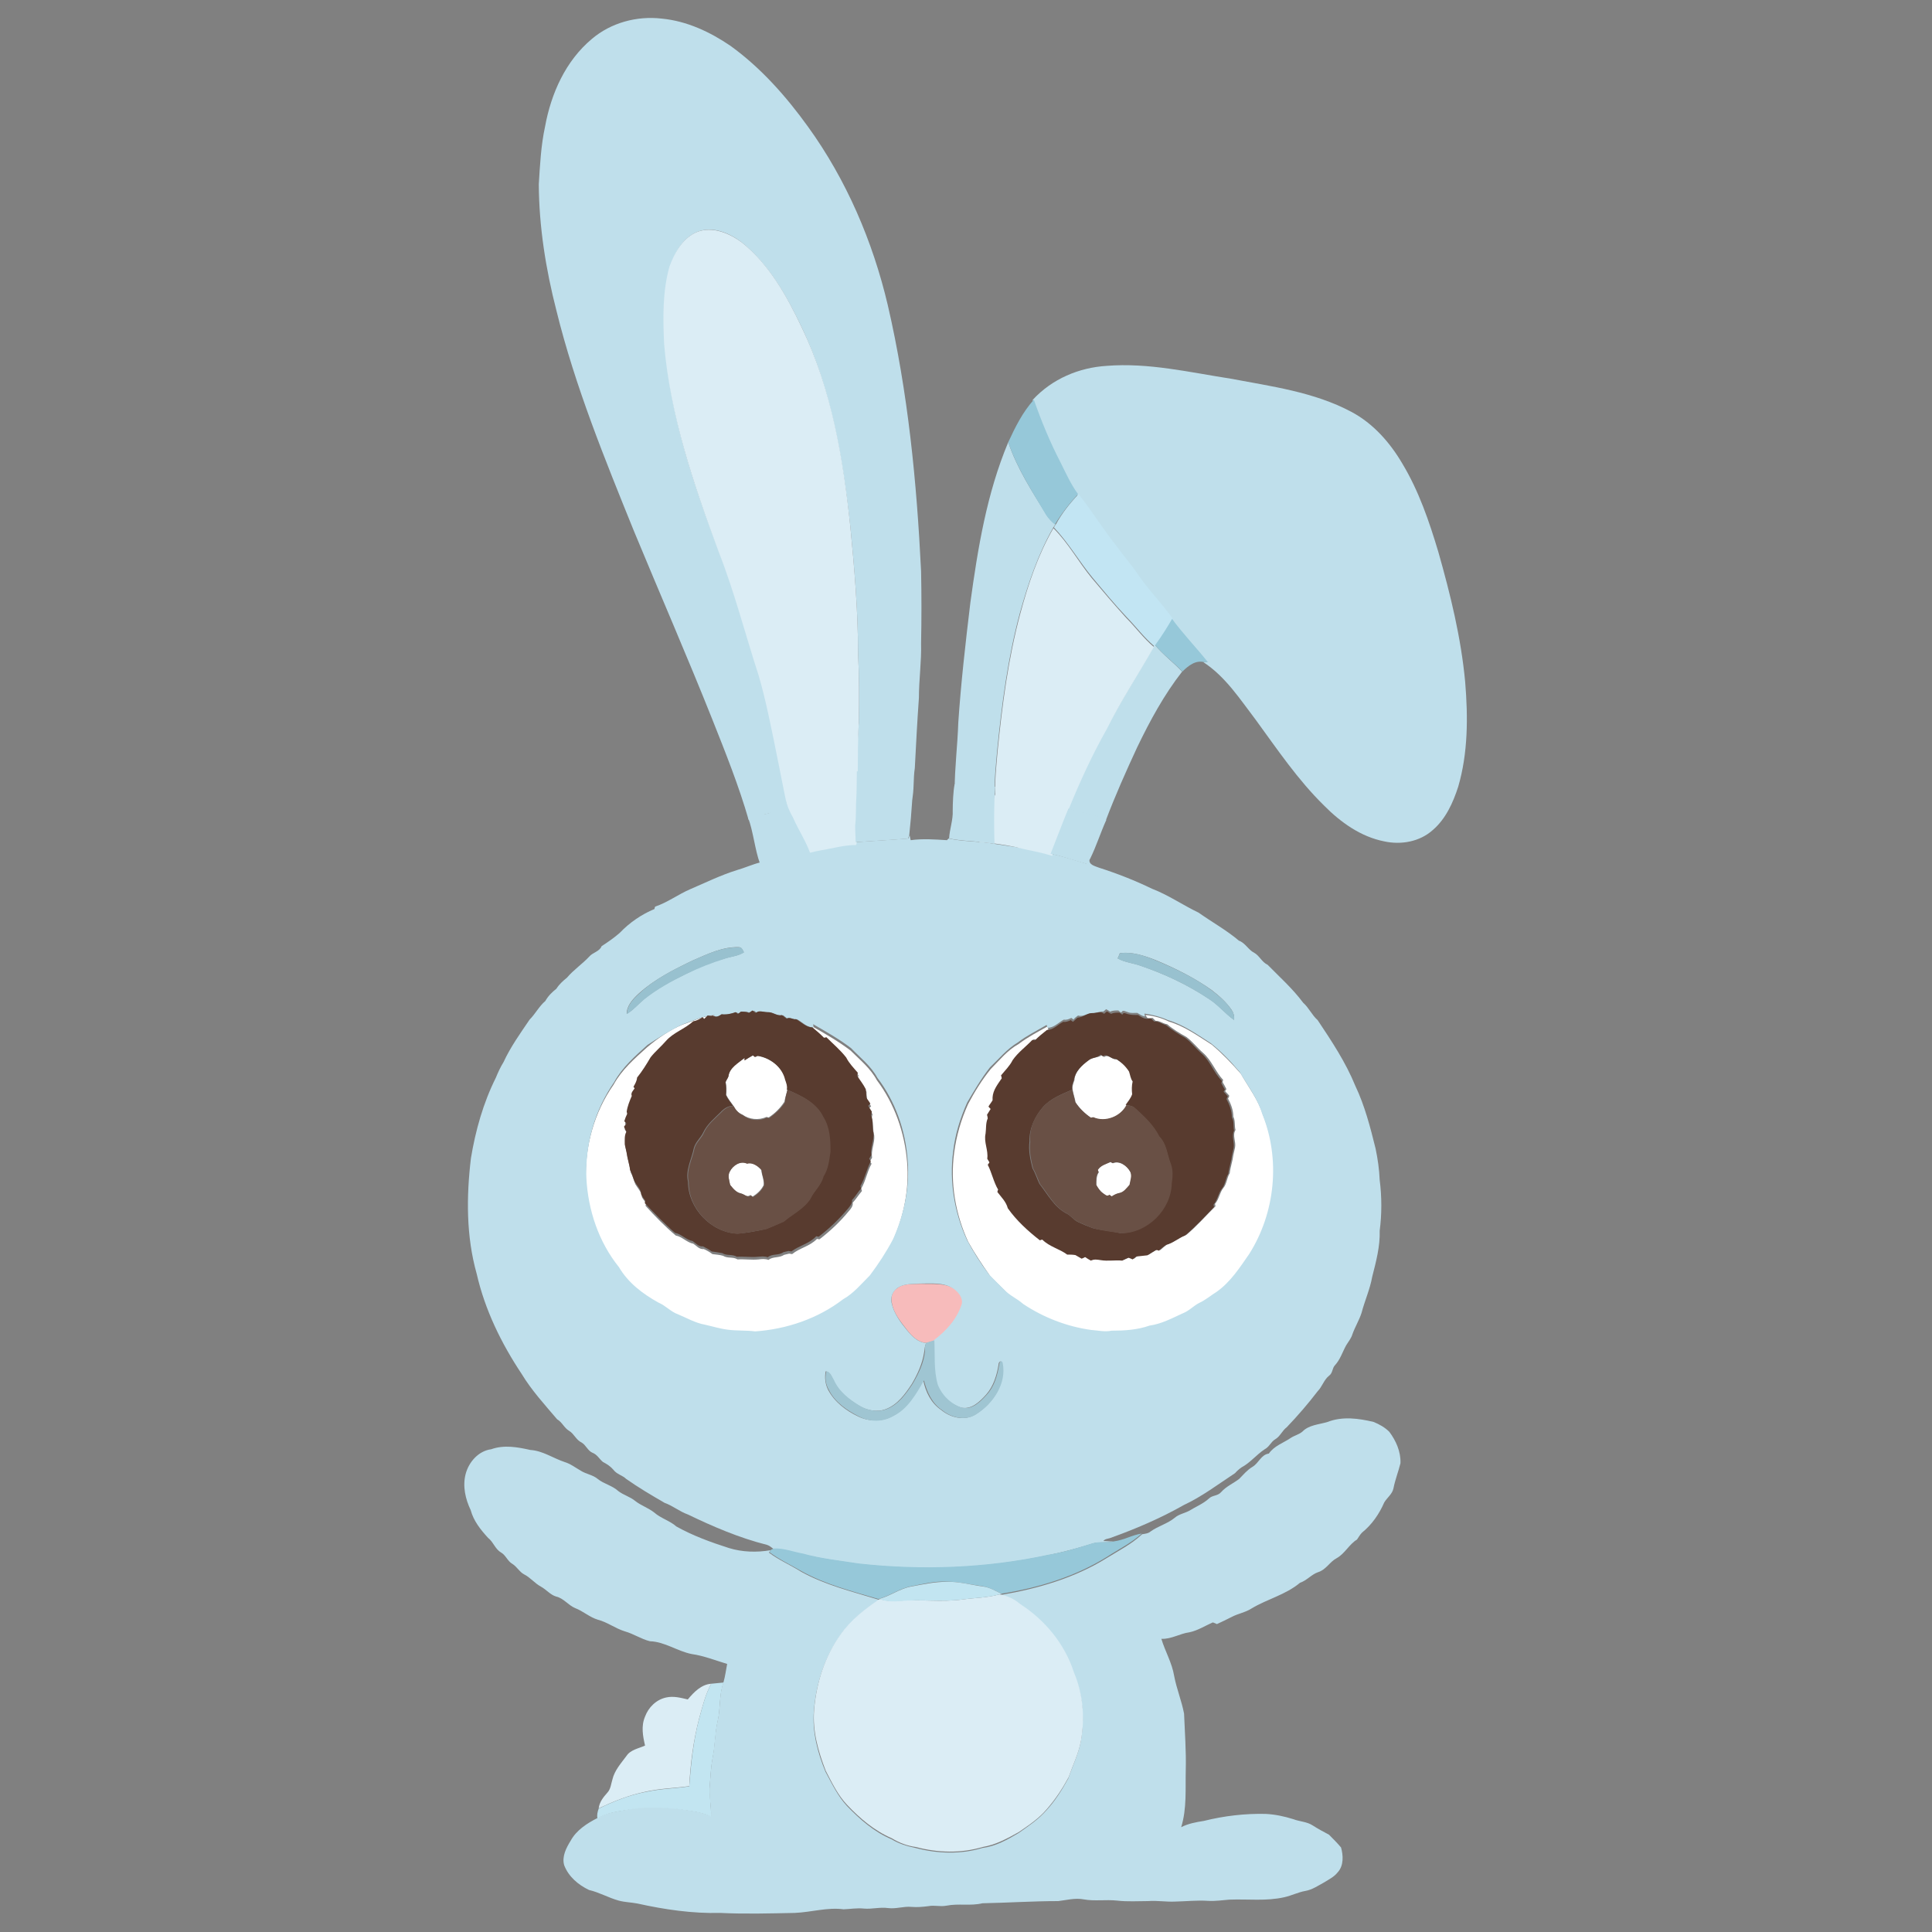 <?xml version="1.0" encoding="utf-8"?>
<!-- Generator: Adobe Illustrator 23.0.2, SVG Export Plug-In . SVG Version: 6.00 Build 0)  -->
<svg version="1.1" id="Layer_1" xmlns="http://www.w3.org/2000/svg" xmlns:xlink="http://www.w3.org/1999/xlink" x="0px" y="0px"
	 width="800px" height="800px" viewBox="0 0 800 800" style="enable-background:new 0 0 800 800;" xml:space="preserve">
<rect x="0" y="0" width="800" height="800" fill="#808080" stroke="none"/>
<style type="text/css">
	.st0{fill:#FFFFFF;}
	.st1{fill:#F7BBBB;}
	.st2{fill:#BFDFEB;}
	.st3{fill:#DBEDF5;}
	.st4{fill:#96C8D9;}
	.st5{fill:#C2E5F3;}
	.st6{fill:#98C1CF;}
	.st7{fill:#583B2F;}
	.st8{fill:#695045;}
	.st9{fill:#9FC5D2;}
	.st10{fill:#C2E5F1;}
</style>
<g>
	<g>
		<path class="st0" d="M282.5,424.3c4.4-1.4,8.5-3.6,13.2-3.9l-0.2,1.2c-0.7,0.2-1.5,0-2.2,0c-0.3,0.3-1,1-1.4,1.4
			c-0.2-0.2-0.5-0.5-0.7-0.7c-1.2,0.7-2.4,1.4-3.9,1.7c-3.4,3.1-8.2,4.6-11.3,8.2c-2.1,2.2-4.4,4.1-6.3,6.7
			c-1.7,2.9-3.4,5.6-5.6,8.4c-0.2,1.4-0.9,2.6-1.5,3.8c0.2,0.2,0.3,0.5,0.5,0.7c-0.7,0.9-1.7,1.9-1.2,3.1c-0.9,2.1-1.7,4.3-2.1,6.5
			c0,0.2,0.2,0.7,0.2,0.9c-0.3,1-0.9,2.1-1.2,3.1c0.2,0.3,0.7,0.9,0.9,1c-0.2,0.3-0.7,0.9-1,1.2c0.3,0.5,0.9,1.5,1,2.1
			c-0.9,1.7-0.7,3.6-0.7,5.3c0.2,1,0.5,2.1,0.7,3.1c0.3,2.6,1.2,5,1.5,7.5c0.9,1.5,1.2,3.2,1.9,4.8c1,1.7,2.6,3.2,2.7,5.3
			c0.5,0.9,1.2,1.7,1.7,2.6c0,0.3-0.2,0.9-0.2,1c3.9,4.3,8,8.5,12.5,12.3c2.7,0.5,4.6,2.9,7.3,3.4c1.4,0.9,2.4,2.4,4.3,2.2
			c1.2,0.5,2.4,1.2,3.6,2.1c1.5,0.2,3.1,0.3,4.4,0.7c1.9,1.2,4.1,0.3,6,1.5c2.9-0.2,5.8,0.3,8.7,0c1.4-0.2,2.7-0.3,4.1,0.2
			c1.9-1.5,4.4-0.7,6.5-2.1c0.7-0.2,1.4-0.3,2.1-0.5c0.3,0,0.9,0.2,1.2,0.2c3.2-2.6,7.3-3.2,10.3-6.3c0.3,0,0.9,0.2,1,0.2
			c4.4-3.4,8.5-7.2,12.1-11.6c0.9-1,1.9-2.2,1.7-3.6c1.4-1.5,2.4-3.2,3.8-4.8c0-0.3-0.2-0.9-0.3-1c1.9-3.2,2.4-7,4.3-10.3
			c-0.2-0.2-0.5-0.9-0.7-1c0.2-0.3,0.7-1.2,0.9-1.5c-0.5-3.1,1.2-6.2,0.9-9.2c-0.7-2.4-0.2-5-1-7.3c0-0.3,0.2-1.2,0.3-1.5
			c-0.5-0.9-1-1.5-1.5-2.4c0.2-0.2,0.7-0.7,0.9-0.9c-0.5-0.9-1.2-1.7-1.7-2.6c0-0.3,0-0.9,0-1.2c-0.2-0.9-0.2-1.5-0.2-2.2
			c-1-1.9-2.2-3.8-3.6-5.6c0-0.3,0.2-0.9,0.3-1.2c-1.7-2.1-3.6-3.9-4.8-6.3c-2.2-3.2-5.5-5.6-8.2-8.4c-0.3,0-0.9,0.2-1,0.2
			c-1.5-1.5-3.1-2.9-4.8-4.3c0-0.3-0.2-1-0.2-1.4c5.5,3.1,10.8,6.2,15.7,9.9c3.9,3.9,8.2,7.3,10.9,12.3c7.3,9.7,11.5,21.7,12.5,33.8
			c1,11.3-1.4,22.7-6,33c-2.7,5.3-6,10.3-9.6,15c-3.4,3.4-6.7,7.3-11.1,9.9c-10.4,8-23.2,12.3-36.4,13.3c-3.8-0.5-7.5-0.2-11.3-0.7
			c-3.2-0.3-6.3-1.5-9.6-2.1c-3.9-0.9-7.3-2.9-11.1-4.3c-2.9-1.2-5.1-3.6-8-4.8c-6.3-3.8-12.5-8.4-16.4-14.7
			c-8.2-10.4-12.8-23.6-13.5-36.9c-0.5-14,3.4-28.2,11.5-39.7c3.4-6.2,8.7-10.8,13.8-15.4C272.6,429.7,277.4,426.5,282.5,424.3z"/>
		<path class="st0" d="M474.3,420.3c3.4,0.3,6.7,1.2,9.7,2.7c6.5,1.9,12.1,6,17.8,9.6c4.3,3.6,8.2,7.7,12,12
			c3.2,5.6,7.3,10.9,9.2,17.1c7.7,18.8,5.5,41-5.3,58.1c-3.9,5.6-7.7,11.6-13.5,15.7c-2.4,1.4-4.6,3.4-7.2,4.6
			c-2.4,1.2-4.4,3.2-6.8,4.3c-4.4,1.9-8.9,4.4-13.8,5.1c-5.1,1.7-10.4,2.1-15.7,2.1c-2.9,0.5-5.6-0.2-8.5-0.3
			c-10.1-1.4-19.8-5.1-28.2-10.8c-2.4-2.1-5.5-3.4-7.7-5.8c-2.1-2.2-4.3-4.1-6.3-6.3c-3.2-4.6-6.3-9.2-9.1-14.2
			c-5.3-11.5-7.5-24.4-5.8-36.9c0.9-7,2.9-13.8,5.8-20.2c2.7-5.1,5.8-10.1,9.4-14.5c3.6-3.6,6.8-7.7,11.5-10.3c3.8-2.9,7.9-5,12-7.3
			c0,0.3,0.2,0.9,0.3,1.2c-1.7,1.4-3.4,2.7-5,4.3c-0.3,0-0.9-0.2-1-0.2c-2.7,2.7-5.8,5.3-8.2,8.4c-1.2,2.4-3.1,4.4-4.8,6.3
			c0,0.3,0.2,0.9,0.3,1.2c-1.7,2.4-3.8,4.8-3.8,7.9c0,0.3,0,0.9,0,1.2c-0.5,0.9-1.2,1.7-1.7,2.6c0.2,0.2,0.7,0.7,0.9,1
			c-0.5,0.9-1,1.5-1.5,2.4c0,0.3,0.2,1.2,0.3,1.5c-0.9,2.1-0.5,4.3-0.9,6.3c-1,3.4,1.2,6.8,0.7,10.4c0.2,0.3,0.7,1.2,0.9,1.5
			c-0.2,0.2-0.5,0.7-0.7,1c1.7,3.2,2.4,7,4.3,10.3c0,0.3-0.2,0.9-0.3,1c1.7,2.1,3.6,3.9,4.3,6.7c3.6,5.3,8.4,9.4,13.3,13.3
			c0.2,0,0.9-0.2,1-0.3c2.9,2.9,7,3.8,10.3,6.2c1.2,0,2.2,0.2,3.4,0.2c0.9,0.5,1.7,1,2.6,1.5c0.3-0.2,1-0.5,1.4-0.7
			c0.9,0.5,1.7,1,2.4,1.5c1.4-0.7,2.7-0.3,4.1-0.2c2.9,0.3,6-0.2,8.9,0.2c0.9-0.3,1.7-0.9,2.6-1.2c0.5,0.2,1,0.3,1.7,0.7
			c0.3-0.3,1.2-0.9,1.5-1.2c1.5-0.2,3.1-0.5,4.6-0.5c1.2-0.9,2.4-1.5,3.6-2.2c0.3,0.2,0.9,0.3,1.2,0.3c1-0.9,1.9-1.7,2.9-2.4
			c2.9-0.9,5.1-2.9,7.9-3.9c4.3-3.6,8-7.9,12-11.8c0-0.3-0.2-0.9-0.2-1c1.7-1.9,1.9-4.6,3.4-6.5c1.5-1.7,1.5-4.3,2.7-6.2
			c0.3-2.6,1.2-5,1.5-7.5c0.2-1,0.5-2.1,0.7-3.1c0.5-2.6-1.2-5,0.2-7.3c-0.5-1.7,0-3.8-0.9-5.5c0-2.6-0.9-5.1-2.2-7.5
			c0.2-0.3,0.5-0.9,0.5-1.2c-0.5-0.7-1.2-1.2-1.7-1.9c0.2-0.2,0.5-0.7,0.5-0.9c-0.5-1-1-1.9-1.5-2.7c0-0.2,0-0.7,0.2-1
			c-3.2-3.4-4.8-8.2-8.4-11.3c-2.4-2.1-4.3-4.6-6.8-6.5c-2.7-1.5-5.6-3.2-8-5.3c-1.7-0.2-3.1-1.5-4.8-1.4c-0.3-0.3-0.9-0.9-1.2-1.2
			c-0.7,0-1.4,0.2-2.2,0L474.3,420.3z"/>
		<path class="st0" d="M308.3,439.1c1.2-0.9,2.4-1.4,3.6-2.1c0.2,0.2,0.7,0.5,0.9,0.7c0.3-0.2,0.9-0.3,1-0.5
			c5.3,0.9,10.3,4.8,11.5,9.9c0.5,1.4,0.9,2.7,0.7,4.1c-0.3,1.7-0.9,3.2-1.2,5c-1.7,2.6-3.9,4.8-6.5,6.5c-0.2,0-0.7-0.2-1-0.2
			c-3.2,1.5-7.2,1-9.9-1c-1.7-0.7-3.1-2.1-3.8-3.8c-1-1.4-2.1-2.7-2.9-4.4c0.2-1.7,0.2-3.6-0.2-5.3c0.3-0.9,0.9-1.7,1.2-2.4
			c0.3-3.6,4.1-5.6,6.7-7.7L308.3,439.1z"/>
		<path class="st0" d="M450.7,439.1c1.5-1.4,3.8-1,5.5-2.1c0.2,0.2,0.7,0.5,1,0.7c1.9-1.4,3.4,1.4,5.3,1c2.2,1.4,4.1,3.1,5.5,5.3
			c0.5,1.4,0.7,2.9,1.5,4.1c-0.3,1.7-0.3,3.4-0.2,5.3c-0.9,1.5-1.9,2.9-2.7,4.4c-2.6,4.6-8.9,7.2-13.7,5c-0.2,0-0.7,0.2-1,0.2
			c-2.6-1.9-4.8-3.9-6.5-6.5c-0.3-1.7-0.9-3.4-1.2-5.1c-0.3-1.4,0.2-2.7,0.7-4.1C445.1,443.7,448,441.2,450.7,439.1z"/>
		<path class="st0" d="M302.2,485.1c1.2-2.4,4.3-4.6,7-3.4c2.2-0.7,4.6,1,6,2.7c0.2,2.1,1.2,4.1,1,6.3c-1,2.1-2.7,3.6-4.6,4.8
			c-0.2-0.2-0.7-0.5-0.9-0.7c-1.4,1.2-2.6-0.3-3.9-0.7c-2.1-0.3-3.4-2.1-4.6-3.6C302,488.9,301.2,486.8,302.2,485.1z"/>
		<path class="st0" d="M454.6,484.4c1.2-1.9,3.4-2.4,5.3-3.2c0.2,0.2,0.7,0.3,0.9,0.5c2.7-1.2,5.8,1,7.2,3.4c1,1.7,0.2,3.8-0.2,5.6
			c-1.2,1.4-2.4,3.1-4.3,3.4c-1.2,0.2-2.2,0.9-3.1,1.4c-0.3-0.2-0.9-0.5-1-0.7c-1,1-2.1-0.2-2.7-0.7c-1.2-1-2.1-2.2-2.7-3.4
			c0-1.9,0-3.8,1-5.3C454.8,485.1,454.6,484.6,454.6,484.4z"/>
	</g>
	<g>
		<path class="st1" d="M371.4,533.5c2.7-2.2,6.5-1.7,9.9-1.9c4.6,0.2,9.9-0.5,14,2.1c2.1,1.4,4.1,3.9,3.4,6.5
			c-2.1,6.2-6.5,11.1-11.6,14.9c-1.2,0.3-2.2,0.7-3.4,1c-3.6-0.2-6.2-2.9-8.2-5.5c-2.6-3.4-5.5-6.8-6.2-11.1
			C368.7,537.2,369.5,534.7,371.4,533.5z"/>
	</g>
	<g>
		<path class="st2" d="M245.1,16.1c7.9-6.7,18.6-9.6,28.9-8.4c10.4,1,20,5.5,28.5,11.3c12.6,9.1,23.1,21,32.1,33.5
			c15.9,22,26.8,47.5,33,73.8c8.4,36.2,12,73.3,13.8,110.2c0.2,9.9,0.2,19.8,0,29.9c0.2,7.5-0.9,15-0.9,22.6
			c-0.7,9.7-1.2,19.5-1.7,29.1c-0.7,4.4-0.2,9.1-1.2,13.5c0-1.4,0-2.7,0-4.1c-7.7-0.3-15.4,1.2-22.9,1.7c0.5-9.9,0-19.8,0.9-29.7
			c0.2-9.7,0.2-19.5-0.3-29.2c0-17.4-1.5-34.9-3.2-52.3c-3.1-28-7.9-56.6-20-82.2c-6.3-13.2-13.5-26.1-25-35.5
			c-5.1-3.8-11.8-6.7-18.1-4.4c-6.2,2.4-9.6,8.7-11.5,14.7c-2.9,10.4-2.7,21.4-2.2,32.1c2.4,29.9,12.1,58.5,22.7,86.3
			c6.5,16.6,10.9,33.8,16.4,50.8c5.5,17.9,11.3,35.9,16.4,54c-4.3,1-8.5,2.1-12.8,3.1c-2.7,0.7-5.6,0.9-8,2.6
			c-4.1-14.2-9.6-27.9-15-41.5c-10.4-26.1-21.7-52-32.5-78.1c-12.1-29.9-24.4-60-32.1-91.3c-4.4-17.1-7.2-34.7-7.3-52.3
			c0.5-8,0.9-16.1,2.6-23.9C228.2,38.7,234.2,25.2,245.1,16.1z"/>
		<path class="st2" d="M458.2,151.5c17.4-1.4,34.5,2.7,51.4,5.3c16.9,3.2,34.5,5.5,49.9,13.7c9.1,4.8,16.1,12.8,21.2,21.5
			c6.8,11.3,11.1,23.9,14.9,36.6c5,17.6,9.4,35.5,11.1,53.8c1.2,14.5,1.2,29.4-2.9,43.4c-2.1,6.5-5.1,13.2-10.4,17.8
			c-5.5,5-13.3,6.3-20.2,4.8c-9.7-1.9-18.1-7.9-25-14.9c-10.8-10.6-19.3-23.2-28.2-35.4c-6.5-8.5-12.5-17.9-21.7-23.9
			c0.3,0,1.2,0,1.5,0c-4.8-6.2-10.4-11.8-15-18.1c-4.4-6.3-9.9-12-14.4-18.3c-2.6-3.8-5.6-7.3-8.4-11.1c-5.5-7.2-10.3-15-16.1-22
			c-2.9-4.1-5-8.5-7.2-13c-4.3-8.4-7.9-17.1-11.1-26.1C435.7,156.8,446.9,152.2,458.2,151.5z"/>
		<path class="st2" d="M401.8,249.6c3.1-22.6,6.8-45.3,15.7-66.5c3.6,10.8,9.9,20.5,15.9,30.1c0.9,1.5,2.2,2.9,3.6,3.9
			c-0.3,0.5-0.5,0.9-0.9,1.4c-6.3,11.1-10.4,23.2-13.8,35.4c-5,18.6-7.5,37.8-9.4,56.9c-0.5,6-1.2,12-1,17.9
			c-5.5-0.5-10.9-1-16.6-1.5c0-9.2,1.2-18.5,1.5-27.9C397.9,282.9,399.8,266.2,401.8,249.6z"/>
		<path class="st2" d="M477.7,267.7c0.2-0.2,0.3-0.5,0.5-0.7c3.4,4.1,7.7,7.3,11.3,11.1c-7.5,9.6-13.3,20.3-18.6,31.3
			c-4.6,9.9-9.1,20-13,30.3c-4.8-2.7-10.4-2.9-15.6-4.8c4.6-11.3,9.7-22.4,15.7-33C464.2,290.1,471.2,279.2,477.7,267.7z"/>
		<g>
			<path class="st2" d="M353.3,349.4c0-2.6,0.3-5,0.9-7.5c0,2.2,0,4.6,0.2,6.8c7.2-0.5,14.5-0.9,21.7-1.5c0.2-0.3,0.3-1,0.5-1.4
				c0.2,0.5,0.3,1.5,0.5,2.1c5-0.7,10.1-0.3,15,0c0.2-0.2,0.5-0.5,0.7-0.7c6.2,1.4,12.5,1,18.8,2.2c7.9,1.2,15.6,2.2,23.2,4.1
				c5.1,0.9,9.9,2.7,15,4.1c0.5-0.7,0.9-1.4,1.4-2.1c-0.7,2.6,2.2,3.1,3.9,3.8c7.5,2.4,14.9,5.3,21.9,8.7c6.8,2.6,12.8,6.8,19.3,9.9
				c5.5,3.9,11.5,7.2,16.7,11.6c2.7,1,3.9,3.8,6.3,5c2.2,1.2,3.2,3.9,5.6,5c5,5.1,10.4,9.9,14.7,15.7c2.4,2.1,3.6,5.1,6,7.2
				c5.8,8.7,11.6,17.4,15.6,27.2c3.9,8.2,6.2,17.1,8.4,26c0.9,4.3,1.5,8.5,1.7,13c0.9,7,0.9,14.2,0,21c0.2,6.5-1.5,12.8-3.1,19.1
				c-0.9,5.1-3.1,9.9-4.4,14.9c-1,3.1-2.7,5.8-3.8,8.9c-0.5,1.7-1.7,3.1-2.6,4.6c-1.5,2.7-2.4,5.8-4.6,8.2c-1.2,1.2-0.9,3.2-2.4,4.3
				c-2.2,1.7-2.9,4.6-4.8,6.5c-3.9,5.1-8.2,10.1-12.8,14.9c-1.9,1.4-2.7,3.8-4.8,5c-1.7,1-2.4,3.1-4.3,4.1c-3.4,2.2-6,5.6-9.6,7.5
				c-1,0.7-1.9,1.5-2.7,2.4c-7,4.6-13.7,9.7-21.2,13.2c-9.7,5.5-20,9.9-30.6,13.7c-0.9,0.3-2.1,0.3-2.7,1.2c1.4,0,2.7,0.2,4.1,0.2
				c-2.9,0.7-6,0-8.7,0.9c-6.2,1.9-12.3,3.6-18.5,4.8c-25.8,5.6-52.3,6.5-78.4,3.6c-7.7-1.2-15.6-2.1-23.1-4.1
				c-3.9-0.7-7.9-2.2-12-2.1c-0.9-0.7-1.7-1.4-2.7-1.7c-11.5-2.9-22.2-7.5-32.8-12.6c-3.4-1.2-6.2-3.6-9.6-4.8
				c-5.5-3.2-10.8-6.3-15.9-9.9c-1.5-1.5-3.9-1.9-5.3-3.8c-1.2-1.4-2.7-2.4-4.3-3.2c-1.5-1.2-2.4-3.1-4.3-3.8
				c-2.1-0.9-2.7-3.2-4.6-4.3c-2.2-1-3.1-3.6-5.1-4.8c-2.1-1.2-2.9-3.6-5-4.8c-5.1-6-10.6-12-14.7-18.8
				c-8.4-12.6-15.2-26.5-18.6-41.4c-4.4-15.6-4.3-32-2.4-47.9c1.9-11.5,5.1-22.9,10.3-33.3c0.9-2.2,1.9-4.4,3.2-6.5
				c2.9-6.3,7-12,10.8-17.6c2.4-2.4,3.9-5.5,6.5-7.7c1.2-2.1,2.7-3.6,4.6-5.1c1.2-1.9,2.7-3.2,4.4-4.6c2.7-3.2,6.3-5.6,9.2-8.7
				c1.4-1.7,4.3-2.1,5.1-4.3c2.6-1.7,5.1-3.4,7.5-5.5c4.1-4.3,9.1-7.7,14.4-9.9c0-0.3,0.2-0.9,0.3-1c5.1-1.7,9.6-5.1,14.5-7.2
				c6.3-2.7,12.6-5.8,19.3-7.9c3.2-0.9,6.5-2.4,9.7-3.2c5-1,9.7-2.9,14.9-3.6c2.1-0.3,4.1-0.9,6-1.4
				C341.5,350.4,347.5,349.4,353.3,349.4z M287.1,397.6c-8,3.8-16.1,7.9-22.6,13.8c-2.4,2.2-5,5-5,8.4c2.7-1.5,4.8-4.1,7.3-6.2
				c5.3-4.3,11.3-7.5,17.3-10.4c5.1-2.6,10.4-4.8,15.9-6.3c2.7-0.9,5.5-1,8-2.6c-0.5-0.9-0.9-2.2-2.2-2.1
				C299.3,392,293.1,395,287.1,397.6z M463.7,394.7c-0.3,0.7-0.5,1.4-0.9,2.1c2.9,1.7,6.3,1.9,9.6,3.1c9.9,3.4,19.5,7.9,28.2,13.7
				c3.9,2.4,6.8,6.2,10.4,8.7c0.2-1.4-0.2-2.9-1-4.1c-2.2-3.2-5.1-5.8-8.2-8.2c-7.2-5.1-15.2-9.1-23.4-12.5
				C473.8,395.7,468.6,394,463.7,394.7z M298.8,420c-1,0.7-2.1,1.4-3.2,1.5l0.2-1.2c-4.6,0.3-8.9,2.4-13.2,3.9
				c-5.1,2.4-9.9,5.5-14.5,8.5c-5.1,4.6-10.4,9.2-13.8,15.4c-8,11.6-12,25.6-11.5,39.7c0.7,13.3,5.1,26.5,13.5,36.9
				c3.8,6.5,9.9,11.1,16.4,14.7c2.9,1.2,5.1,3.8,8,4.8c3.6,1.5,7.2,3.6,11.1,4.3c3.2,0.7,6.3,1.7,9.6,2.1c3.8,0.5,7.5,0.2,11.3,0.7
				c13-0.9,26-5.3,36.4-13.3c4.3-2.4,7.5-6.3,11.1-9.9c3.6-4.8,6.8-9.7,9.6-15c4.6-10.3,7-21.7,6-33c-0.9-12.1-5.1-24.1-12.5-33.8
				c-2.7-5-7.2-8.4-10.9-12.3c-5-3.8-10.3-6.8-15.7-9.9c0,0.3,0.2,1,0.2,1.4c-2.7,0-4.6-2.2-6.8-3.4c-1.4,0.3-2.6-1-3.9-0.2
				c-0.7-0.5-1.2-1-1.9-1.5c-2.2,0.7-3.9-1.4-6.2-1.2c-1.5,0-3.2-0.9-4.6,0.3c-0.3-0.3-1-0.9-1.4-1c-0.5,0.3-1,0.7-1.5,1
				c-1-0.7-2.2-0.5-3.4-0.5c-0.3,0.2-0.9,0.5-1.2,0.9l-0.9-0.7C302.7,419.8,300.8,420.3,298.8,420z M452.6,419.5
				c-2.2-0.2-3.9,1.7-6.2,1c-0.7,0.5-1.4,1-1.9,1.7c-0.2-0.2-0.5-0.5-0.9-0.7c-1,0.5-1.9,0.9-3.1,0.7c-2.2,1.2-4.1,3.4-6.8,3.4
				c0-0.3-0.2-0.9-0.3-1.2c-4.1,2.4-8.2,4.4-12,7.3c-4.4,2.6-7.7,6.7-11.5,10.3c-3.6,4.6-6.5,9.6-9.4,14.5c-2.9,6.5-5,13.2-5.8,20.2
				c-1.7,12.5,0.5,25.5,5.8,36.9c2.7,5,5.6,9.6,9.1,14.2c2.1,2.2,4.3,4.3,6.3,6.3c2.2,2.4,5.3,3.6,7.7,5.8
				c8.4,5.6,18.1,9.4,28.2,10.8c2.9,0.2,5.6,0.9,8.5,0.3c5.3,0,10.6-0.3,15.7-2.1c5-0.7,9.4-3.1,13.8-5.1c2.6-1,4.4-3.1,6.8-4.3
				c2.6-1.2,4.8-3.1,7.2-4.6c5.8-4.1,9.6-10.1,13.5-15.7c10.8-17.1,13-39.3,5.3-58.1c-1.9-6.3-6-11.6-9.2-17.1
				c-3.6-4.3-7.5-8.4-12-12c-5.6-3.6-11.3-7.7-17.8-9.6c-3.1-1.4-6.3-2.2-9.7-2.7l0.2,1.2c-1.2-0.2-2.2-0.9-3.2-1.5
				c-1.4,0-2.7,0.2-3.9-0.3c-0.9-0.2-2.1-1.2-2.7,0.2c-0.3-0.2-0.9-0.5-1.2-0.9c-1.2,0-2.4,0-3.4,0.5c-0.5-0.3-1-0.7-1.7-1
				c-0.3,0.3-1,0.9-1.2,1C455.8,418.6,454.1,419.5,452.6,419.5z M371.4,533.5c-1.9,1.4-2.7,3.8-2.2,6c0.9,4.3,3.6,7.9,6.2,11.1
				c2.1,2.6,4.6,5.3,8.2,5.5c-0.7,1-0.7,2.4-0.9,3.6c-0.7,4.8-2.7,9.2-5.1,13.3c-2.7,4.1-5.8,8.5-10.6,10.4
				c-3.6,1.5-7.9,0.7-11.1-1.2c-4.4-2.6-8.9-6-10.9-10.8c-0.7-1.4-1.2-3.2-3.1-3.6c-0.5,2.6-0.2,5.3,1,7.7
				c2.7,5.1,7.5,8.7,12.6,11.1c4.4,2.1,9.9,2.1,14.2-0.3c6-3.1,9.4-9.2,12.6-14.7c1,4.8,3.2,9.4,7.5,12.3c3.9,3.2,9.7,4.6,14.2,1.7
				c7-4.3,12.6-12.6,10.9-21.2c-0.3-1.4-1.5-0.3-1.4,0.5c-0.7,4.4-2.1,9.1-5.1,12.5c-2.6,2.9-6,6.3-10.3,5.5
				c-4.6-1.4-8.4-5.1-10.1-9.6c-1.9-6-1-12.1-1.4-18.3c5.1-3.8,9.6-8.7,11.6-14.9c0.7-2.7-1.4-5.1-3.4-6.5c-4.1-2.7-9.2-2.1-14-2.1
				C378.1,531.8,374.3,531.3,371.4,533.5z"/>
		</g>
		<path class="st2" d="M549.7,588.8c6.2-2.4,12.8-1.5,19.1,0c2.4,1,4.6,2.2,6.5,4.1c2.7,3.6,4.8,8.2,4.6,13
			c-0.9,3.6-2.2,6.8-2.9,10.4c-0.5,2.4-2.6,3.8-3.8,5.8c-2.1,4.8-5.1,9.2-9.2,12.5c-0.9,0.9-1.4,1.9-2.1,2.9c-3.2,1.9-5,5.8-8.4,7.7
			c-2.9,1.5-4.4,4.8-7.7,5.8c-2.7,0.9-4.6,3.4-7.5,4.4c-6,5-13.5,6.7-20,10.6c-2.6,1.7-5.6,2.1-8.4,3.6c-1.9,1-3.9,1.9-6,2.9
			c-0.3-0.2-1.2-0.5-1.7-0.7c-3.2,1.4-6.3,3.4-9.7,4.1c-3.9,0.5-7.5,2.9-11.6,2.7c1.5,5.1,4.4,9.9,5.3,15.4c1,5.3,3.1,10.3,4.1,15.6
			c0.3,7.7,0.9,15.6,0.7,23.2c-0.2,7.9,0.5,16.1-1.9,23.8c2.9-1.5,6.2-2.1,9.4-2.6c8.4-2.1,17.1-3.1,25.6-2.9
			c3.9,0.2,7.7,1,11.5,2.2c2.6,1,5.6,1,8,2.6c2.2,1.4,4.4,2.6,6.7,3.8c1.7,1.7,3.4,3.4,5,5.3c0.9,3.2,1.2,7.5-1.4,10.3
			c-1.5,1.9-3.6,2.9-5.5,4.1c-2.6,1.4-5,3.1-7.9,3.6s-5.6,1.9-8.7,2.6c-7.5,1.7-15,0.7-22.7,1c-2.9,0.2-5.8,0.7-8.9,0.5
			c-4.4-0.3-9.1,0.2-13.5,0.3c-3.8,0.2-7.5-0.5-11.3-0.2c-4.3,0-8.5,0.3-12.8-0.2c-4.6-0.5-9.4,0.3-13.8-0.5
			c-3.6-0.7-7.2,0.3-10.6,0.7c-10.4,0-20.9,0.7-31.4,0.9c-5,1.2-9.9,0-14.9,1c-2.6,0.5-5-0.3-7.5,0.2c-2.4,0.3-4.6,0.5-7,0.3
			c-3.2-0.3-6.3,0.9-9.6,0.5c-3.4-0.5-6.7,0.5-10.1,0.2c-2.9-0.3-5.6,0.2-8.4,0.3c-6.7-0.9-13.3,1.2-20.2,1.5
			c-10.3,0.2-20.5,0.5-30.8,0c-11.6,0.3-23.1-1.4-34.4-3.9c-2.6-0.5-5.1-0.5-7.7-1.2c-4.3-1.2-8-3.4-12.3-4.4
			c-4.4-2.1-8.5-5.5-10.3-10.3c-1-3.6,0.9-7.2,2.7-10.1c2.4-4.4,6.8-7.2,11.1-9.4c4.3-2.6,9.2-2.7,13.8-3.8
			c6.2-1.2,12.5-0.7,18.8-0.2c4.8,0.9,9.7,1.2,14.4,3.2c0.2-4.3-1-8.5-0.5-12.8c0.3-3.9,0.5-7.9,1.2-11.6c1-5,0.9-10.3,2.1-15.2
			c1.2-5.3,0.5-10.8,2.4-15.9c0.7-2.4,1-5,1.5-7.5c-5-1.5-9.7-3.4-14.7-4.1c-6-1.2-11.1-5.1-17.3-5.3c-3.6-0.9-6.8-3.1-10.4-4.1
			c-3.9-1.2-7.2-3.8-11.1-4.8c-3.4-1-6.2-3.6-9.4-4.8c-2.9-1.2-4.8-4.1-7.9-4.8c-2.4-0.7-4.1-2.9-6.3-4.1c-2.6-1.4-4.4-3.8-7-5.1
			c-1.9-1-2.9-3.1-4.8-4.3c-2.1-1.2-2.7-3.6-4.8-4.8c-2.4-1.4-3.1-4.3-5.3-6c-3.1-3.4-6-7-7.2-11.5c-2.2-4.6-3.4-9.9-2.1-14.9
			s5.3-9.6,10.6-10.3c5.3-1.9,10.9-0.9,16.2,0.3c5.1,0.3,9.4,3.4,14.2,5c2.4,0.7,4.6,2.4,6.7,3.6c2.2,1.4,5,1.7,7,3.4
			c2.6,2.1,6,2.7,8.5,5c2.2,1.7,5,2.4,7,4.1c2.4,1.9,5.5,2.9,7.9,4.8c2.7,2.4,6.5,3.4,9.2,5.8c6.8,3.8,14.2,6.5,21.7,8.9
			c5.5,1.7,11.5,1.9,17.3,0.9c-0.2,0.2-0.5,0.7-0.7,1c4.1,3.1,8.9,5.1,13.3,7.9c9.9,5.5,21,8.2,31.8,11.5l0.7,0.2
			c-6.2,4.1-12.1,8.7-16.4,14.9c-6.5,9.1-9.9,20-10.8,31.1c-0.7,8.5,1.5,17.1,4.8,25.1c2.7,5,5.1,10.1,8.9,14.2
			c5.3,5.5,11.3,10.8,18.5,13.8c3.1,1.9,6.5,2.9,9.9,3.6c9.1,2.4,18.8,2.7,27.7,0c5.5-0.7,10.3-3.4,15-6.2c4.1-2.9,8.2-5.6,11.5-9.4
			c3.6-3.9,6.5-8.5,9.1-13.3c1.7-5,4.1-9.9,5.1-15c1.7-9.6,0.9-19.5-2.9-28.4c-3.8-11.8-12.1-21.9-22.4-28.4
			c-2.4-2.1-5.5-3.6-8.5-3.9l0.9-0.2c15.2-2.6,30.4-7,43.6-15.2c5-3.1,10.3-5.8,14.5-9.7l0.2-0.2c1.2-0.2,2.6-0.3,3.6-1.2
			c3.1-2.2,7-3.2,9.9-5.6c1.7-1.5,4.1-1.9,6-2.9c2.7-1.7,5.8-2.9,8.2-5.1c1.4-1.4,3.6-1,5-2.6c2.1-2.4,5-3.6,7.5-5.5
			c1.7-1.7,3.2-3.6,5.5-5c2.6-1.5,3.6-5.1,6.8-5.5c2.2-3.2,6-4.4,9.1-6.5c1.5-1,3.4-1.4,4.8-2.6C542,590,546.1,589.9,549.7,588.8z"
			/>
	</g>
	<path class="st3" d="M289,95.9c6.3-2.2,13,0.7,18.1,4.4c11.5,9.2,18.8,22.4,25,35.5c12.3,25.6,17.1,54.2,20,82.2
		c1.7,17.4,3.2,34.9,3.2,52.3c0.5,9.7,0.5,19.5,0.3,29.2c-0.7,9.9-0.2,39.8-0.9,49.7c0,0.2-0.2,0.5-0.2,0.7c-5,0-9.7,1.4-14.5,2.2
		c-3.1,0.5-6.2,1.4-9.2,2.4c0-0.2-0.2-0.7-0.3-0.9c-5.1-18.1-10.9-55.9-16.4-74c-5.5-16.9-9.9-34.2-16.4-50.8
		c-10.4-27.9-20.2-56.6-22.7-86.3c-0.5-10.8-0.7-21.7,2.2-32.1C279.3,104.7,282.7,98.3,289,95.9z"/>
	<path class="st3" d="M436.2,218.7c6.2,6.2,10.4,14,15.9,20.7c4.6,5.5,9.4,11.1,14.2,16.4c3.9,3.9,7.2,8.5,11.5,12.1
		c-6.5,11.5-13.7,22.4-19.5,34c-6,10.6-11.1,21.7-15.7,33c-0.2,0.2-6.9,19.2-6.9,19.5c-7-2.1-8.4-1.9-15.4-3.7
		c-3.1-0.7-11.8-2-14.8-2c0-0.3,6.6-19.5,6.6-19.9c-0.2-6,0.5-12,1-17.9c1.9-19.1,4.4-38.3,9.4-56.9
		C425.8,241.7,429.9,229.6,436.2,218.7z"/>
	<path class="st3" d="M398.6,662.3c5.1-0.7,10.3-0.7,15.2-2.1c3.2,0.5,6.2,1.9,8.5,3.9c10.4,6.7,18.6,16.6,22.4,28.4
		c3.8,8.9,4.6,19,2.9,28.4c-1,5.3-3.4,10.1-5.1,15c-2.6,4.8-5.5,9.2-9.1,13.3c-3.2,3.8-7.3,6.5-11.5,9.4c-4.8,2.7-9.6,5.3-15,6.2
		c-9.1,2.7-18.6,2.4-27.7,0c-3.6-0.5-6.8-1.7-9.9-3.6c-7.2-3.1-13.2-8.2-18.5-13.8c-3.9-4.1-6.3-9.2-8.9-14.2
		c-3.1-8-5.5-16.4-4.8-25.1c0.9-11.1,4.3-22,10.8-31.1c4.3-6.2,10.3-10.8,16.4-14.9c2.6,0.9,5.3,0.9,8,0.7
		C381.1,662.2,389.9,663.5,398.6,662.3z"/>
	<path class="st3" d="M284.8,703.7c2.6-3.1,5.6-6.2,9.7-6.5c-2.4,4.4-3.6,9.4-5,14.4c-2.4,9.2-3.6,18.6-4.1,28
		c-6.2,0.9-12.3,0.9-18.5,2.4c-6.7,1.4-12.8,3.9-19,6.8c0.3-2.6,1.9-4.6,3.6-6.5c1.4-1.5,1.5-3.6,2.1-5.5c0.9-3.8,3.6-6.7,5.8-9.7
		c1.7-2.6,5.1-3.1,7.7-4.3c-0.9-3.9-1.7-8,0-12c1.4-3.8,4.6-7,8.7-7.9C278.9,702.2,281.8,703,284.8,703.7z"/>
	<path class="st4" d="M417.5,183.1c2.9-6.3,6-12.5,10.6-17.6c3.1,8.9,6.7,17.6,11.1,26.1c2.2,4.4,4.3,9.1,7.2,13
		c-3.6,3.9-6.8,8-9.6,12.6c-1.4-1.2-2.6-2.4-3.6-3.9C427.5,203.6,421.1,193.9,417.5,183.1z"/>
	<path class="st4" d="M478.2,267c2.4-3.6,4.6-7.3,7-10.9c4.6,6.3,10.1,12,15,18.1c-0.3,0-1.2,0-1.5,0c-3.6-1-6.7,1.5-9.1,3.9
		C485.9,274.2,481.6,271.1,478.2,267z"/>
	<path class="st2" d="M354.8,319.4c7.7-0.5,15.2-2.1,22.9-1.7c0,1.4,0,12.7,0,14.1c-0.3,4.6-0.7,9.4-1.2,14c-0.2,0.3-0.3,1-0.5,1.4
		c-7.2,0.7-14.4,1-21.7,1.5c0-2.2-0.2-4.6-0.2-6.8c0.5-3.9,0.2-7.9,0.5-11.8C354.7,329.9,354.8,319.6,354.8,319.4z"/>
	<path class="st2" d="M395.3,324.7c5.5,0.3,11.1,0.6,16.8,1.1c0,0.3-0.3,4.1-0.3,4.5c-0.2,6.3-0.2,12.8,0,19.1
		c-6.2-1.2-12.6-0.9-18.8-2.2c0.2-3.9,1.7-7.7,1.5-11.6C394.5,332.8,394.7,327.4,395.3,324.7z"/>
	<path class="st2" d="M317.7,336.9c4.3-1,3.4-4.4,7.7-5.6c0,0.2,0.7,3.3,2.9,7.1c2.4,5.5,5.4,9.8,7.3,15.2c-2.1,0.5-3.9,1.2-6,1.4
		c-5.1,0.7-9.9,1.6-14.9,2.6c-2.1-5.6-2.8-13.5-5-19.2C312.2,336.9,315,337.6,317.7,336.9z"/>
	<path class="st2" d="M442.5,334.7c5.1,1.9,10.8,2.1,15.6,4.8c-2.4,5.3-4.1,10.8-6.7,16.1c-0.5,0.7-0.9,1.4-1.4,2.1
		c-5-1.2-9.9-3.2-15-4.1c2.4-6,4.6-12,7-17.8C442.2,335.6,442.3,335.1,442.5,334.7z"/>
	<path class="st4" d="M461.5,638.2c3.9-0.5,7.3-2.6,11.3-3.2c-4.3,3.9-9.6,6.5-14.5,9.7c-13.2,8.2-28.4,12.8-43.6,15.2
		c-2.6-1.2-5.1-2.7-8-3.1c-5-0.7-9.9-1.9-15-1.9c-4.8-0.2-9.6,1-14.2,1.9c-5,0.9-9.1,4.1-13.8,5.3c-10.8-3.2-21.9-6-31.8-11.5
		c-4.4-2.6-9.2-4.8-13.3-7.9c0.2-0.2,0.5-0.7,0.7-1l1.2-0.5c4.1-0.2,8,1.4,12,2.1c7.5,2.1,15.4,2.9,23.1,4.1
		c26.1,2.9,52.8,1.9,78.4-3.6c6.3-1,12.5-2.9,18.5-4.8C455.5,638.2,458.6,638.9,461.5,638.2z"/>
	<path class="st5" d="M446.6,204.6c5.6,7,10.4,14.9,16.1,22c2.7,3.8,5.8,7.2,8.4,11.1c4.4,6.5,9.9,12,14.4,18.3
		c-2.2,3.8-4.4,7.3-7,10.9c-0.2,0.2-0.3,0.5-0.5,0.7c-4.3-3.6-7.5-8-11.5-12.1c-5-5.3-9.6-10.9-14.2-16.4
		c-5.5-6.7-9.9-14.4-15.9-20.7c0.3-0.5,0.5-1,0.9-1.4C439.6,212.7,443,208.4,446.6,204.6z"/>
	<g>
		<path class="st6" d="M287.1,397.6c6-2.6,12.1-5.6,18.8-5.3c1.4-0.2,1.7,1.2,2.2,2.1c-2.4,1.5-5.3,1.7-8,2.6
			c-5.5,1.7-10.8,3.8-15.9,6.3c-6,2.9-12,6.2-17.3,10.4c-2.6,2.1-4.4,4.4-7.3,6.2c0-3.6,2.6-6.2,5-8.4
			C271.1,405.3,279.1,401.4,287.1,397.6z"/>
		<path class="st6" d="M463.7,394.7c5.1-0.7,10.1,1,14.7,2.9c8.2,3.4,16.2,7.2,23.4,12.5c3.1,2.4,6.2,5,8.2,8.2
			c0.9,1.2,1.2,2.6,1,4.1c-3.8-2.7-6.7-6.3-10.4-8.7c-8.7-5.8-18.3-10.4-28.2-13.7c-3.1-1.2-6.7-1.4-9.6-3.1
			C463.2,396.1,463.4,395.4,463.7,394.7z"/>
	</g>
	<g>
		<g>
			<path class="st7" d="M298.8,420c2.1,0.2,3.9-0.2,5.8-0.9l0.9,0.7c0.3-0.2,0.9-0.5,1.2-0.9c1.2,0,2.4,0,3.4,0.5
				c0.5-0.3,1-0.7,1.5-1c0.3,0.3,1,0.9,1.4,1c1.2-1.2,3.1-0.3,4.6-0.3c2.2-0.2,3.9,1.7,6.2,1.2c0.7,0.5,1.2,1,1.9,1.5
				c1.2-0.9,2.6,0.5,3.9,0.2c2.2,1.2,4.1,3.4,6.8,3.4c1.7,1.4,3.2,2.7,4.8,4.3c0.3,0,0.9-0.2,1-0.2c2.7,2.7,5.8,5.3,8.2,8.4
				c1.2,2.4,3.1,4.3,4.8,6.3c0,0.3-0.2,0.9-0.3,1.2c1.2,1.9,2.6,3.6,3.6,5.6c0,0.7,0.2,1.5,0.2,2.2c0,0.3,0,0.9,0,1.2
				c0.5,0.9,1.2,1.7,1.7,2.6c-0.2,0.2-0.7,0.7-0.9,0.9c0.5,0.9,1,1.5,1.5,2.4c0,0.3-0.2,1.2-0.3,1.5c1,2.4,0.3,5,1,7.3
				c0.3,3.1-1.4,6.2-0.9,9.2c-0.2,0.3-0.7,1.2-0.9,1.5c0.2,0.2,0.5,0.9,0.7,1c-1.7,3.2-2.4,7-4.3,10.3c0,0.3,0.2,0.9,0.3,1
				c-1.4,1.5-2.4,3.4-3.8,4.8c0.2,1.4-0.9,2.6-1.7,3.6c-3.6,4.3-7.7,8.2-12.1,11.6c-0.3,0-0.9-0.2-1-0.2c-2.9,3.1-7,3.8-10.3,6.3
				c-0.3,0-0.9-0.2-1.2-0.2c-0.7,0.2-1.4,0.3-2.1,0.5c-2.1,1.5-4.6,0.5-6.5,2.1c-1.4-0.5-2.7-0.3-4.1-0.2c-2.9,0.3-5.8-0.2-8.7,0
				c-1.9-1.2-4.1-0.3-6-1.5c-1.5-0.3-2.9-0.5-4.4-0.7c-1.2-0.9-2.4-1.5-3.6-2.1c-1.7,0.2-2.9-1.2-4.3-2.2c-2.7-0.5-4.6-2.9-7.3-3.4
				c-4.4-3.8-8.4-8-12.5-12.3c0-0.3,0.2-0.9,0.2-1c-0.7-0.9-1.2-1.7-1.7-2.6c0-2.1-1.7-3.6-2.7-5.3c-0.7-1.5-1-3.2-1.9-4.8
				c-0.3-2.6-1.2-5-1.5-7.5c-0.2-1-0.5-2.1-0.7-3.1c0-1.9-0.2-3.8,0.7-5.3c-0.3-0.5-0.9-1.5-1-2.1c0.2-0.3,0.7-0.9,1-1.2
				c-0.2-0.3-0.7-0.9-0.9-1c0.3-1,0.7-2.1,1.2-3.1c0-0.2-0.2-0.7-0.2-0.9c0.3-2.2,1.2-4.4,2.1-6.5c-0.5-1.2,0.5-2.2,1.2-3.1
				c-0.2-0.2-0.3-0.5-0.5-0.7c0.7-1.2,1.4-2.4,1.5-3.8c2.1-2.6,3.9-5.5,5.6-8.4c1.9-2.4,4.3-4.4,6.3-6.7c3.1-3.6,7.9-5,11.3-8.2
				c1.4-0.2,2.7-0.9,3.9-1.7c0.2,0.2,0.5,0.5,0.7,0.7c0.3-0.3,1-1,1.4-1.4c0.7,0,1.4,0.2,2.2,0C296.7,421.4,297.7,420.7,298.8,420z
				 M308.3,439.1v-1c-2.6,2.1-6.3,4.1-6.7,7.7c-0.3,0.9-0.9,1.5-1.2,2.4c0.3,1.7,0.3,3.4,0.2,5.3c0.7,1.5,1.9,2.9,2.9,4.4
				c-2.1,0-3.8,1.2-5.1,2.6c-2.6,2.6-5.6,5-7.2,8.4c-1,2.2-3.2,3.9-3.9,6.5c-0.9,4.6-3.6,9.2-2.4,14c0,10.9,9.6,21,20.5,21.4
				c3.9-0.3,7.7-1,11.6-1.9c2.6-0.9,5-2.1,7.3-3.1c3.8-3.2,8.5-5.3,11.1-9.6c1.7-3.1,4.6-5.5,5.3-9.1c1.9-3.2,2.2-6.8,2.9-10.4
				c0-4.8-0.2-10.1-2.9-14.2c-2.9-6-9.2-8.9-14.9-11.3c0.3-1.4-0.2-2.7-0.7-4.1c-1.2-5.3-6.3-9.2-11.5-9.9c-0.3,0.2-0.9,0.3-1,0.5
				c-0.2-0.2-0.7-0.5-0.9-0.7C310.7,437.6,309.5,438.3,308.3,439.1z"/>
		</g>
		<g>
			<path class="st7" d="M452.6,419.5c1.5,0,3.2-0.9,4.6,0.3c0.3-0.3,1-0.9,1.2-1c0.5,0.3,1,0.7,1.7,1c1-0.5,2.2-0.5,3.4-0.5
				c0.3,0.2,0.9,0.5,1.2,0.9c0.5-1.4,1.7-0.3,2.7-0.2c1.2,0.3,2.7,0.3,3.9,0.3c1,0.7,2.1,1.4,3.2,1.5c0.7,0.2,1.4-0.2,2.2,0
				c0.3,0.3,0.9,0.9,1.2,1.2c1.7-0.3,3.1,1,4.8,1.4c2.6,2.1,5.3,3.8,8,5.3c2.6,1.9,4.4,4.4,6.8,6.5c3.6,3.1,5,7.9,8.4,11.3
				c0,0.2,0,0.7-0.2,1c0.5,0.9,1,1.9,1.5,2.7c-0.2,0.2-0.5,0.7-0.5,0.9c0.5,0.5,1.2,1.2,1.7,1.9c-0.2,0.3-0.5,0.9-0.5,1.2
				c1.2,2.2,2.2,4.8,2.2,7.5c1,1.7,0.5,3.6,0.9,5.5c-1.2,2.4,0.3,4.8-0.2,7.3c-0.2,1-0.5,2.1-0.7,3.1c-0.3,2.6-1.2,5-1.5,7.5
				c-1.2,1.9-1.2,4.4-2.7,6.2c-1.5,1.9-1.7,4.6-3.4,6.5c0,0.3,0.2,0.9,0.2,1c-3.9,4.1-7.7,8.2-12,11.8c-2.7,1-5,3.2-7.9,3.9
				c-1,0.7-2.1,1.5-2.9,2.4c-0.3-0.2-0.9-0.3-1.2-0.3c-1.2,0.7-2.4,1.5-3.6,2.2c-1.5,0.2-3.1,0.3-4.6,0.5c-0.3,0.3-1.2,0.9-1.5,1.2
				c-0.5-0.2-1-0.5-1.7-0.7c-0.9,0.3-1.7,0.7-2.6,1.2c-2.9-0.3-6,0.3-8.9-0.2c-1.4-0.2-2.7-0.5-4.1,0.2c-0.9-0.5-1.7-1-2.4-1.5
				c-0.3,0.2-1,0.5-1.4,0.7c-0.9-0.5-1.7-1-2.6-1.5c-1.2-0.2-2.2-0.2-3.4-0.2c-3.2-2.4-7.3-3.2-10.3-6.2c-0.2,0-0.9,0.2-1,0.3
				c-5-3.9-9.7-8.2-13.3-13.3c-0.7-2.7-2.7-4.6-4.3-6.7c0-0.3,0.2-0.9,0.3-1c-1.9-3.2-2.6-7-4.3-10.3c0.2-0.2,0.5-0.7,0.7-1
				c-0.2-0.3-0.7-1.2-0.9-1.5c0.5-3.6-1.5-6.8-0.7-10.4c0.3-2.1,0-4.3,0.9-6.3c0-0.3-0.2-1.2-0.3-1.5c0.5-0.9,1-1.5,1.5-2.4
				c-0.2-0.2-0.7-0.7-0.9-1c0.5-0.9,1.2-1.7,1.7-2.6c0-0.3,0-0.9,0-1.2c0.2-3.1,2.2-5.5,3.8-7.9c0-0.3-0.2-0.9-0.3-1.2
				c1.7-2.1,3.6-3.9,4.8-6.3c2.2-3.2,5.5-5.6,8.2-8.4c0.3,0,0.9,0.2,1,0.2c1.5-1.5,3.2-2.9,5-4.3c2.7,0,4.4-2.2,6.8-3.4
				c1,0.2,2.1-0.2,3.1-0.7c0.2,0.2,0.5,0.5,0.9,0.7c0.7-0.5,1.2-1.2,1.9-1.7C448.7,421.2,450.4,419.3,452.6,419.5z M450.7,439.1
				c-2.7,1.9-5.5,4.6-6,8c-0.5,1.4-1,2.7-0.7,4.1c-4.3,1.9-8.9,3.6-12.1,7.2c-3.4,3.9-5.8,9.1-5.6,14.2c-0.5,3.8,0.3,7.5,1.2,11.1
				c1.2,2.1,1.9,4.4,2.9,6.5c3.4,4.3,6,9.4,10.9,12.1c2.1,0.9,3.2,2.9,5.3,3.8c1.9,0.9,3.9,1.7,5.8,2.4c3.8,1,7.7,1.2,11.5,2.1
				c10.9-0.2,20.9-9.7,21-20.7c0.3-2.6,0.5-5.3-0.3-7.9c-1.4-3.9-1.7-8.4-4.8-11.5c-2.4-4.6-6.2-8.2-10.1-11.8
				c-1-0.9-2.4-0.9-3.6-1.2c1-1.4,2.1-2.7,2.7-4.4c-0.2-1.7-0.2-3.6,0.2-5.3c-0.9-1.2-1-2.7-1.5-4.1c-1.4-2.2-3.2-3.9-5.5-5.3
				c-1.9,0.3-3.6-2.4-5.3-1c-0.2-0.2-0.7-0.5-1-0.7C454.5,438.1,452.2,437.8,450.7,439.1z"/>
		</g>
	</g>
	<g>
		<g>
			<path class="st8" d="M326.1,451.3c5.8,2.4,12.1,5.3,14.9,11.3c2.7,4.3,2.9,9.4,2.9,14.2c-0.5,3.6-0.9,7.3-2.9,10.4
				c-0.9,3.6-3.8,5.8-5.3,9.1c-2.7,4.3-7.5,6.5-11.1,9.6c-2.4,1-5,2.2-7.3,3.1c-3.8,0.7-7.7,1.4-11.6,1.9
				c-10.9-0.3-20.7-10.4-20.5-21.4c-1.2-5,1.5-9.4,2.4-14c0.7-2.6,2.9-4.1,3.9-6.5c1.5-3.4,4.6-5.8,7.2-8.4c1.4-1.5,3.1-2.7,5.1-2.6
				c0.9,1.7,2.1,3.1,3.8,3.8c2.7,2.1,6.7,2.6,9.9,1c0.2,0,0.7,0.2,1,0.2c2.6-1.9,4.8-3.9,6.5-6.5C325.1,454.7,325.6,453,326.1,451.3
				z M302.2,485.1c-1,1.7-0.2,3.8,0.2,5.6c1.2,1.5,2.6,3.2,4.6,3.6c1.4,0.2,2.6,1.9,3.9,0.7c0.2,0.2,0.7,0.5,0.9,0.7
				c1.9-1.2,3.6-2.7,4.6-4.8c0.3-2.2-0.9-4.1-1-6.3c-1.4-1.7-3.9-3.4-6-2.7C306.5,480.5,303.4,482.7,302.2,485.1z"/>
		</g>
		<g>
			<path class="st8" d="M431.9,458.4c3.1-3.6,7.9-5.3,12.1-7.2c0.3,1.7,0.9,3.4,1.2,5.1c1.7,2.6,3.9,4.8,6.5,6.5
				c0.2,0,0.7-0.2,1-0.2c5,2.2,11.3-0.3,13.7-5c1.2,0.3,2.6,0.2,3.6,1.2c3.8,3.4,7.7,7,10.1,11.8c3.1,3.1,3.2,7.5,4.8,11.5
				c0.9,2.6,0.7,5.3,0.3,7.9c-0.2,10.9-10.1,20.7-21,20.7c-3.8-0.7-7.7-1-11.5-2.1c-2.1-0.7-3.9-1.7-5.8-2.4
				c-2.1-0.9-3.4-2.7-5.3-3.8c-5-2.6-7.5-7.9-10.9-12.1c-1-2.2-1.7-4.4-2.9-6.5c-0.9-3.6-1.7-7.3-1.2-11.1
				C426.1,467.5,428.3,462.4,431.9,458.4z M454.6,484.4c0,0.2,0.2,0.7,0.3,0.9c-1.2,1.5-1,3.4-1,5.3c0.7,1.2,1.5,2.6,2.7,3.4
				c0.9,0.5,1.9,1.7,2.7,0.7c0.3,0.2,0.9,0.5,1,0.7c1-0.7,2.1-1.2,3.1-1.4c1.9-0.3,3.1-2.1,4.3-3.4c0.3-1.9,1.2-3.9,0.2-5.6
				c-1.4-2.4-4.4-4.6-7.2-3.4c-0.2-0.2-0.7-0.3-0.9-0.5C458.1,482,455.8,482.5,454.6,484.4z"/>
		</g>
	</g>
	<g>
		<path class="st9" d="M383.5,556c1.2-0.3,2.2-0.7,3.4-1c0.3,6.2-0.3,12.3,1.4,18.3c1.7,4.4,5.5,8.2,10.1,9.6
			c4.3,0.9,7.7-2.6,10.3-5.5c3.1-3.4,4.3-8,5.1-12.5c0-1,1-1.9,1.4-0.5c1.7,8.5-3.9,16.7-10.9,21.2c-4.4,2.9-10.4,1.5-14.2-1.7
			c-4.1-2.7-6.3-7.5-7.5-12.3c-3.2,5.6-6.7,11.8-12.6,14.7c-4.3,2.6-9.7,2.6-14.2,0.3c-5.1-2.6-10.1-6-12.6-11.1
			c-1.4-2.4-1.7-5.1-1-7.7c1.7,0.3,2.2,2.2,3.1,3.6c2.1,4.8,6.5,8.2,10.9,10.8c3.2,1.9,7.5,2.7,11.1,1.2c4.8-1.9,7.9-6.3,10.6-10.4
			c2.4-4.1,4.6-8.5,5.1-13.3C383,558.4,382.9,557.1,383.5,556z"/>
	</g>
	<g>
		<path class="st10" d="M377.6,656.9c4.8-0.9,9.4-1.9,14.2-1.9c5.1-0.2,9.9,1.2,15,1.9c2.9,0.3,5.5,1.9,8,3.1l-0.9,0.2
			c-5,1.4-10.1,1.4-15.2,2.1c-8.7,1.2-17.4-0.2-26.1,0.7c-2.7,0.2-5.5,0.2-8-0.7l-0.7-0.2C368.5,661,372.6,657.7,377.6,656.9z"/>
		<path class="st10" d="M294.5,697.2c1.7-0.2,3.4-0.3,5.1-0.5c-1.9,5.1-1.2,10.6-2.4,15.9c-1.2,5-1,10.1-2.1,15.2
			c-0.7,3.8-0.9,7.7-1.2,11.6c-0.3,4.3,0.7,8.5,0.5,12.8c-4.4-2.1-9.6-2.4-14.4-3.2c-6.3-0.5-12.6-0.9-18.8,0.2
			c-4.8,0.9-9.7,1.2-13.8,3.8c-0.3-1.4,0-2.7,0.5-4.1c6-2.9,12.3-5.5,19-6.8c6-1.4,12.3-1.5,18.5-2.4c0.7-9.4,1.7-19,4.1-28
			C290.9,706.6,292.1,701.6,294.5,697.2z"/>
	</g>
</g>
</svg>

